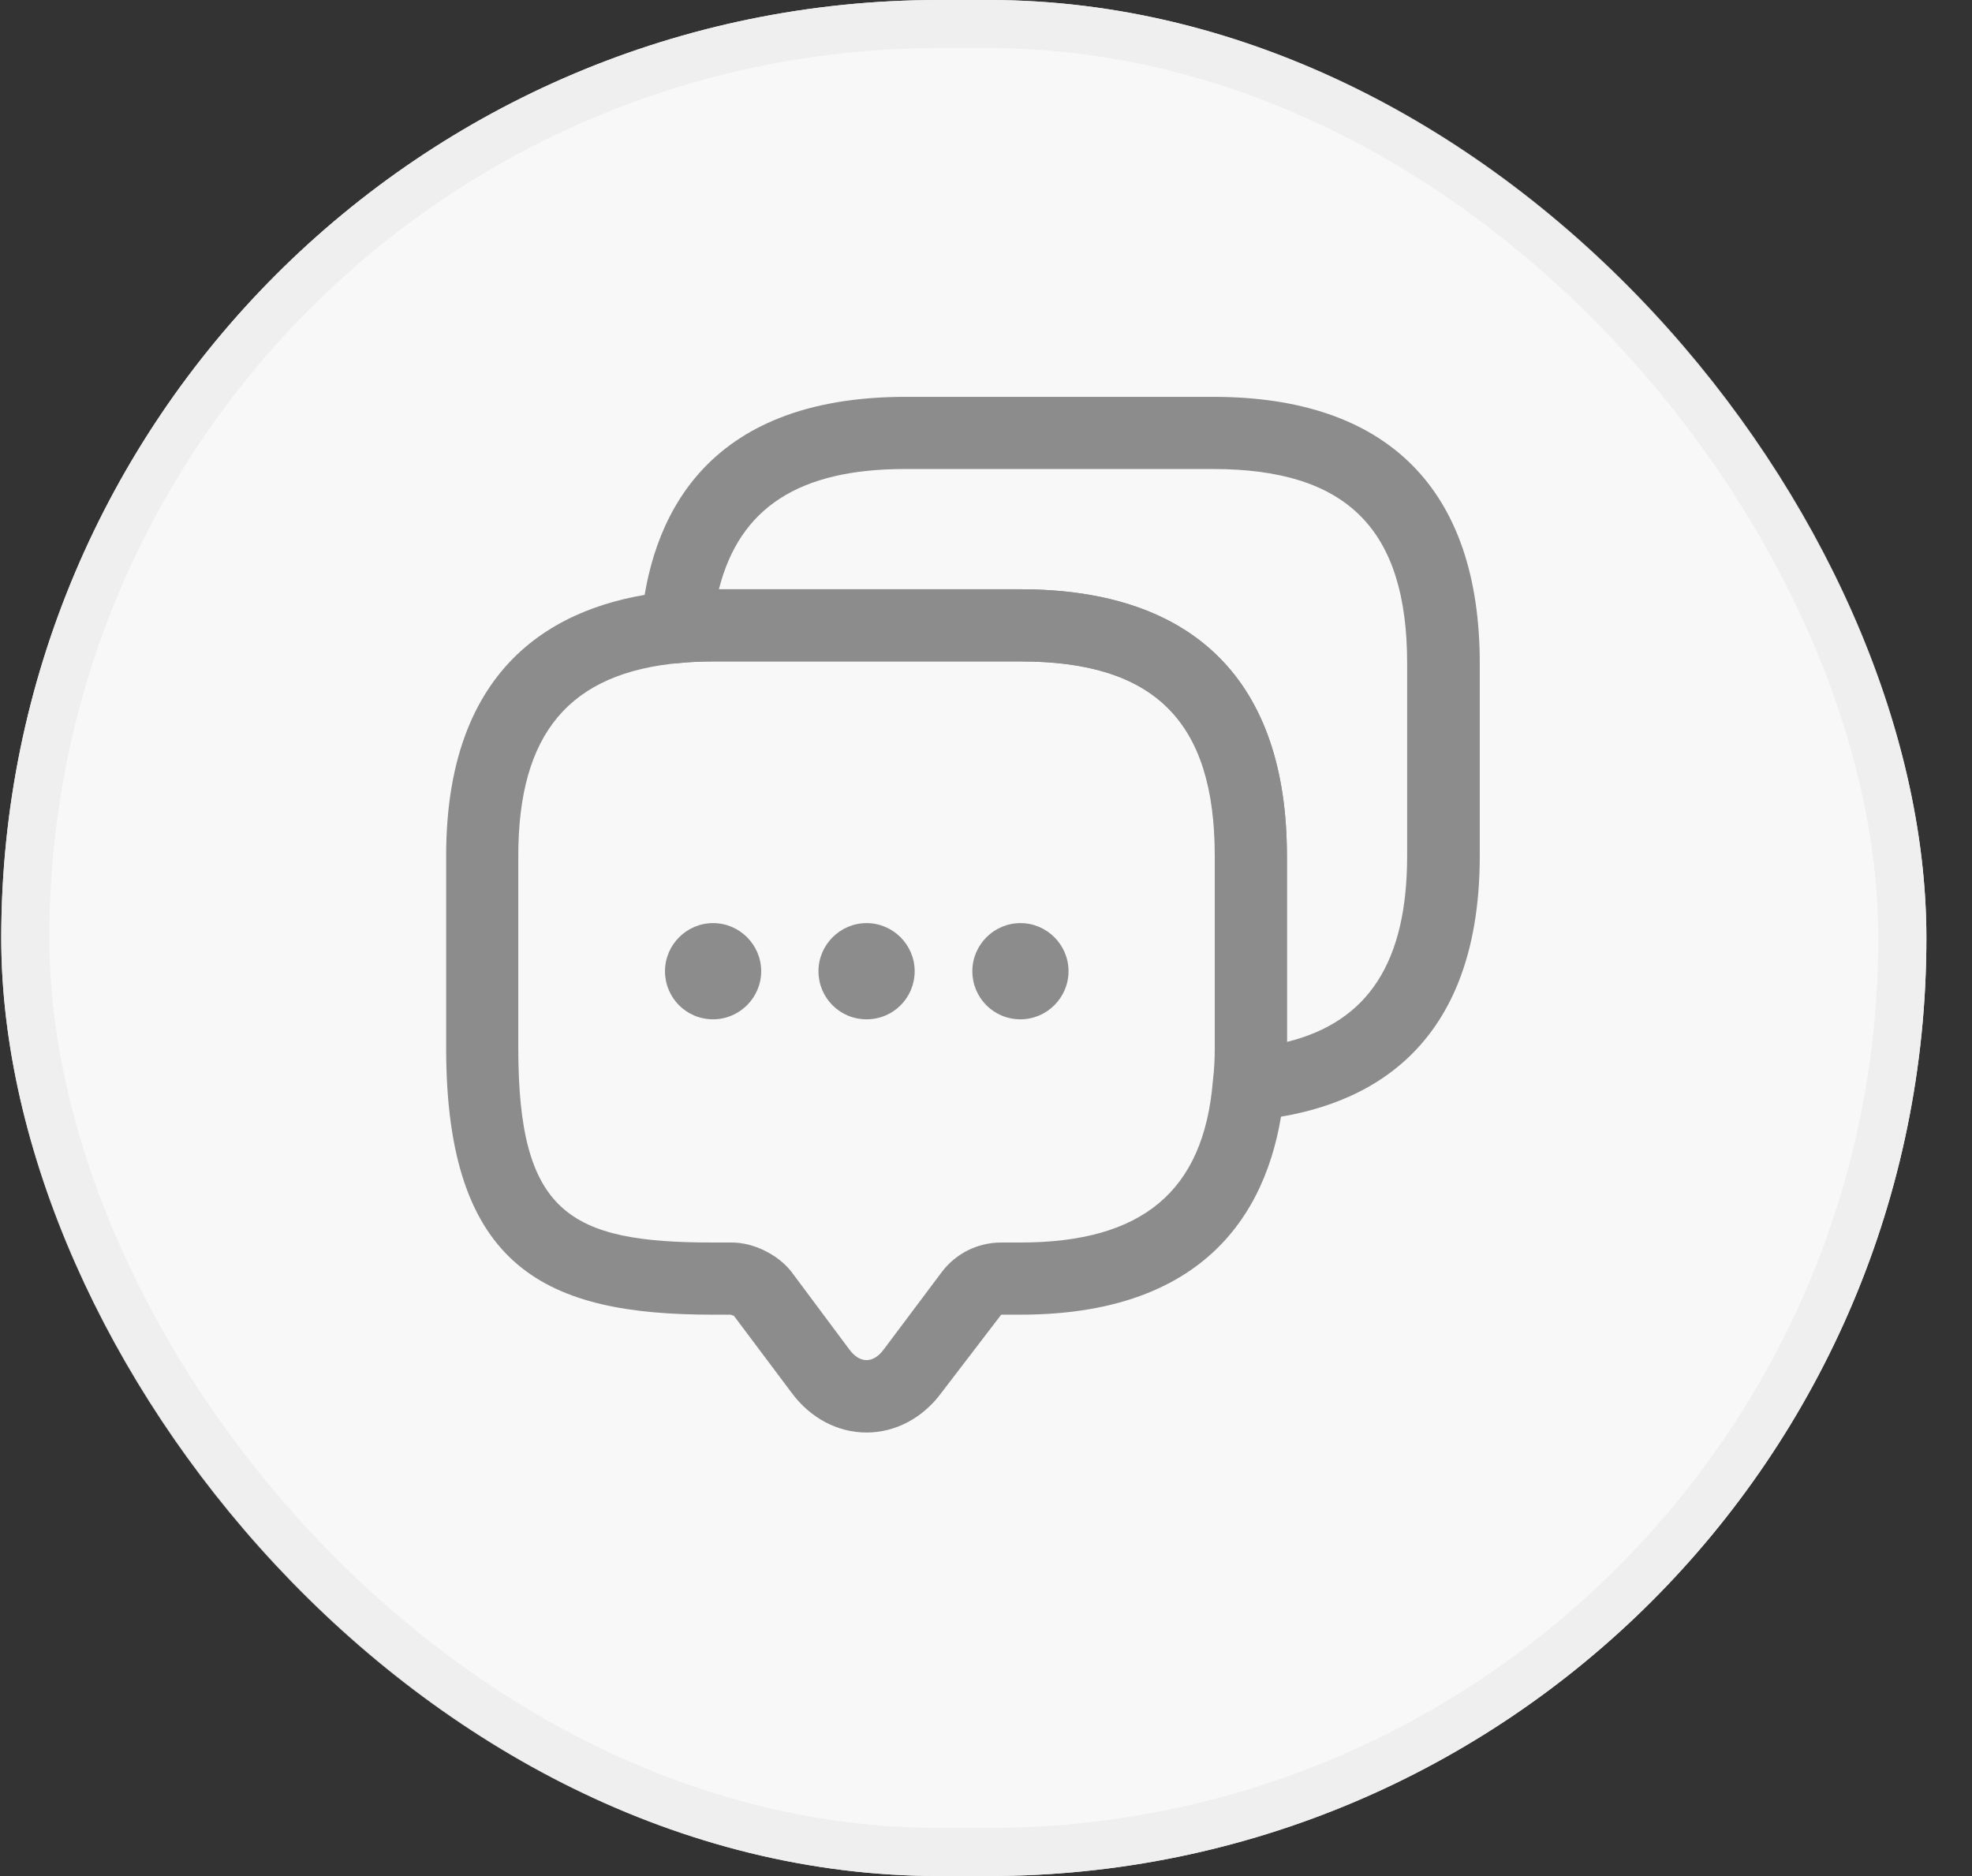 <svg width="41" height="39" viewBox="0 0 41 39" fill="none" xmlns="http://www.w3.org/2000/svg">
<rect x="0" y="0" width="41" height="39" fill="#333333" stroke="none"/>
<rect x="0.026" y="-0" width="40.026" height="39" rx="19.5" fill="#F8F8F8"/>
<rect x="0.526" y="0.5" width="39.026" height="38" rx="19" stroke="#EEEEEE" stroke-opacity="0.933"/>
<path d="M18.016 29.78C17.416 29.78 16.846 29.48 16.456 28.95L15.256 27.35C15.256 27.36 15.206 27.33 15.186 27.33H14.816C11.396 27.33 9.276 26.4 9.276 21.79V17.79C9.276 13.58 11.846 12.48 14.006 12.29C14.246 12.26 14.526 12.25 14.816 12.25H21.216C24.836 12.25 26.756 14.17 26.756 17.79V21.79C26.756 22.08 26.746 22.36 26.706 22.63C26.526 24.76 25.426 27.33 21.216 27.33H20.816L19.576 28.95C19.186 29.48 18.616 29.78 18.016 29.78ZM14.816 13.75C14.586 13.75 14.366 13.76 14.156 13.78C11.836 13.98 10.776 15.25 10.776 17.79V21.79C10.776 25.22 11.836 25.83 14.816 25.83H15.216C15.666 25.83 16.176 26.08 16.456 26.44L17.656 28.05C17.876 28.35 18.156 28.35 18.376 28.05L19.576 26.45C19.866 26.06 20.326 25.83 20.816 25.83H21.216C23.756 25.83 25.026 24.76 25.216 22.48C25.246 22.24 25.256 22.02 25.256 21.79V17.79C25.256 15 24.006 13.75 21.216 13.75H14.816Z" fill="#8C8C8C"/>
<path d="M18.017 21.19C17.457 21.19 17.017 20.74 17.017 20.19C17.017 19.64 17.467 19.19 18.017 19.19C18.567 19.19 19.017 19.64 19.017 20.19C19.017 20.74 18.577 21.19 18.017 21.19Z" fill="#8C8C8C"/>
<path d="M21.216 21.19C20.656 21.19 20.216 20.74 20.216 20.19C20.216 19.64 20.666 19.19 21.216 19.19C21.766 19.19 22.216 19.64 22.216 20.19C22.216 20.74 21.766 21.19 21.216 21.19Z" fill="#8C8C8C"/>
<path d="M14.826 21.19C14.266 21.19 13.826 20.74 13.826 20.19C13.826 19.64 14.276 19.19 14.826 19.19C15.376 19.19 15.826 19.64 15.826 20.19C15.826 20.74 15.376 21.19 14.826 21.19Z" fill="#8C8C8C"/>
<path d="M25.966 23.29C25.767 23.29 25.566 23.21 25.426 23.06C25.266 22.9 25.197 22.67 25.227 22.45C25.256 22.24 25.266 22.02 25.266 21.79V17.79C25.266 15 24.017 13.75 21.227 13.75H14.826C14.596 13.75 14.377 13.76 14.166 13.78C13.947 13.81 13.716 13.73 13.556 13.58C13.396 13.42 13.306 13.2 13.326 12.98C13.506 10.82 14.616 8.25 18.826 8.25H25.227C28.846 8.25 30.766 10.17 30.766 13.79V17.79C30.766 22 28.197 23.1 26.037 23.29C26.006 23.29 25.986 23.29 25.966 23.29ZM14.947 12.25H21.216C24.837 12.25 26.756 14.17 26.756 17.79V21.66C28.456 21.24 29.256 19.99 29.256 17.79V13.79C29.256 11 28.006 9.75 25.216 9.75H18.817C16.616 9.75 15.377 10.55 14.947 12.25Z" fill="#8C8C8C"/>
</svg>
